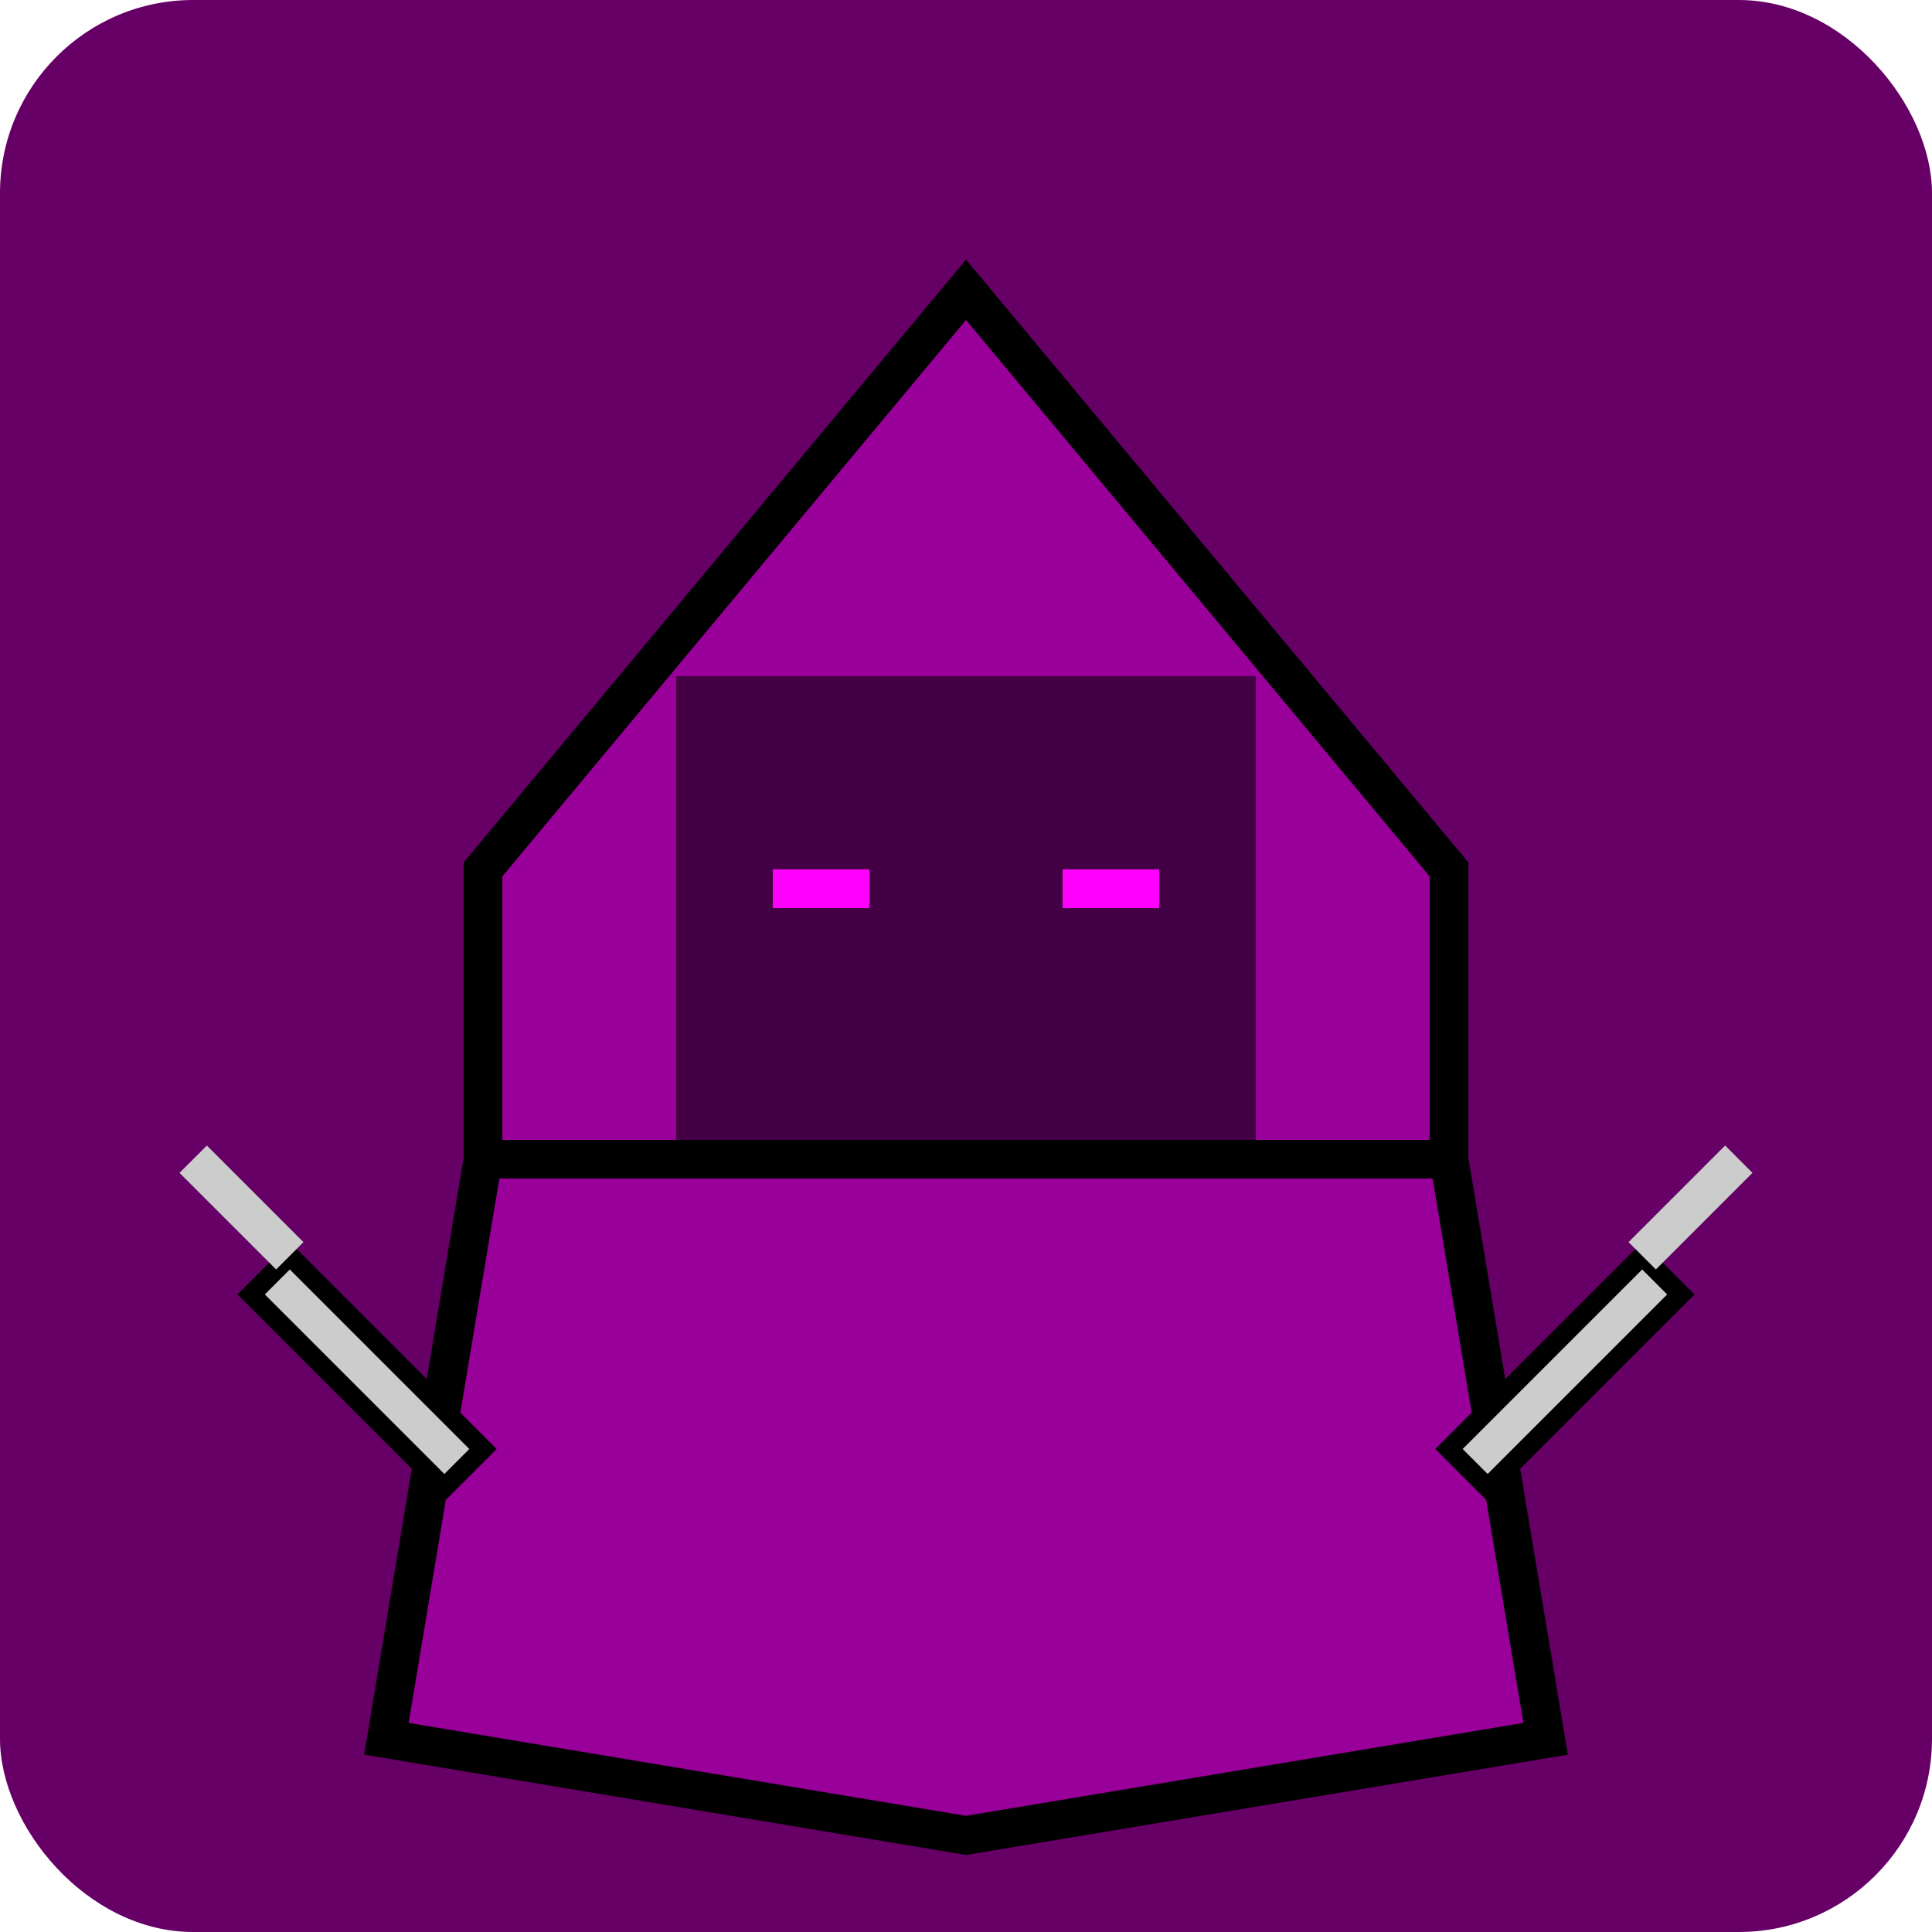 <svg xmlns="http://www.w3.org/2000/svg" viewBox="0 0 100 100">
  <!-- Background -->
  <rect width="100" height="100" rx="10" fill="#660066" />
  
  <!-- Hooded mask -->
  <path d="M50 15 L25 45 L25 60 L75 60 L75 45 Z" fill="#990099" stroke="#000000" stroke-width="2" />
  
  <!-- Face shadow -->
  <rect x="35" y="35" width="30" height="25" fill="#440044" />
  
  <!-- Outfit -->
  <path d="M25 60 L20 90 L50 95 L80 90 L75 60 Z" fill="#990099" stroke="#000000" stroke-width="2" />
  
  <!-- Eyes -->
  <rect x="40" y="45" width="5" height="2" fill="#ff00ff" />
  <rect x="55" y="45" width="5" height="2" fill="#ff00ff" />
  
  <!-- Daggers -->
  <path d="M25 75 L15 65 L13 67 L23 77 Z" fill="#cccccc" stroke="#000000" stroke-width="1" />
  <line x1="15" y1="65" x2="10" y2="60" stroke="#cccccc" stroke-width="2" />
  
  <path d="M75 75 L85 65 L87 67 L77 77 Z" fill="#cccccc" stroke="#000000" stroke-width="1" />
  <line x1="85" y1="65" x2="90" y2="60" stroke="#cccccc" stroke-width="2" />
</svg>